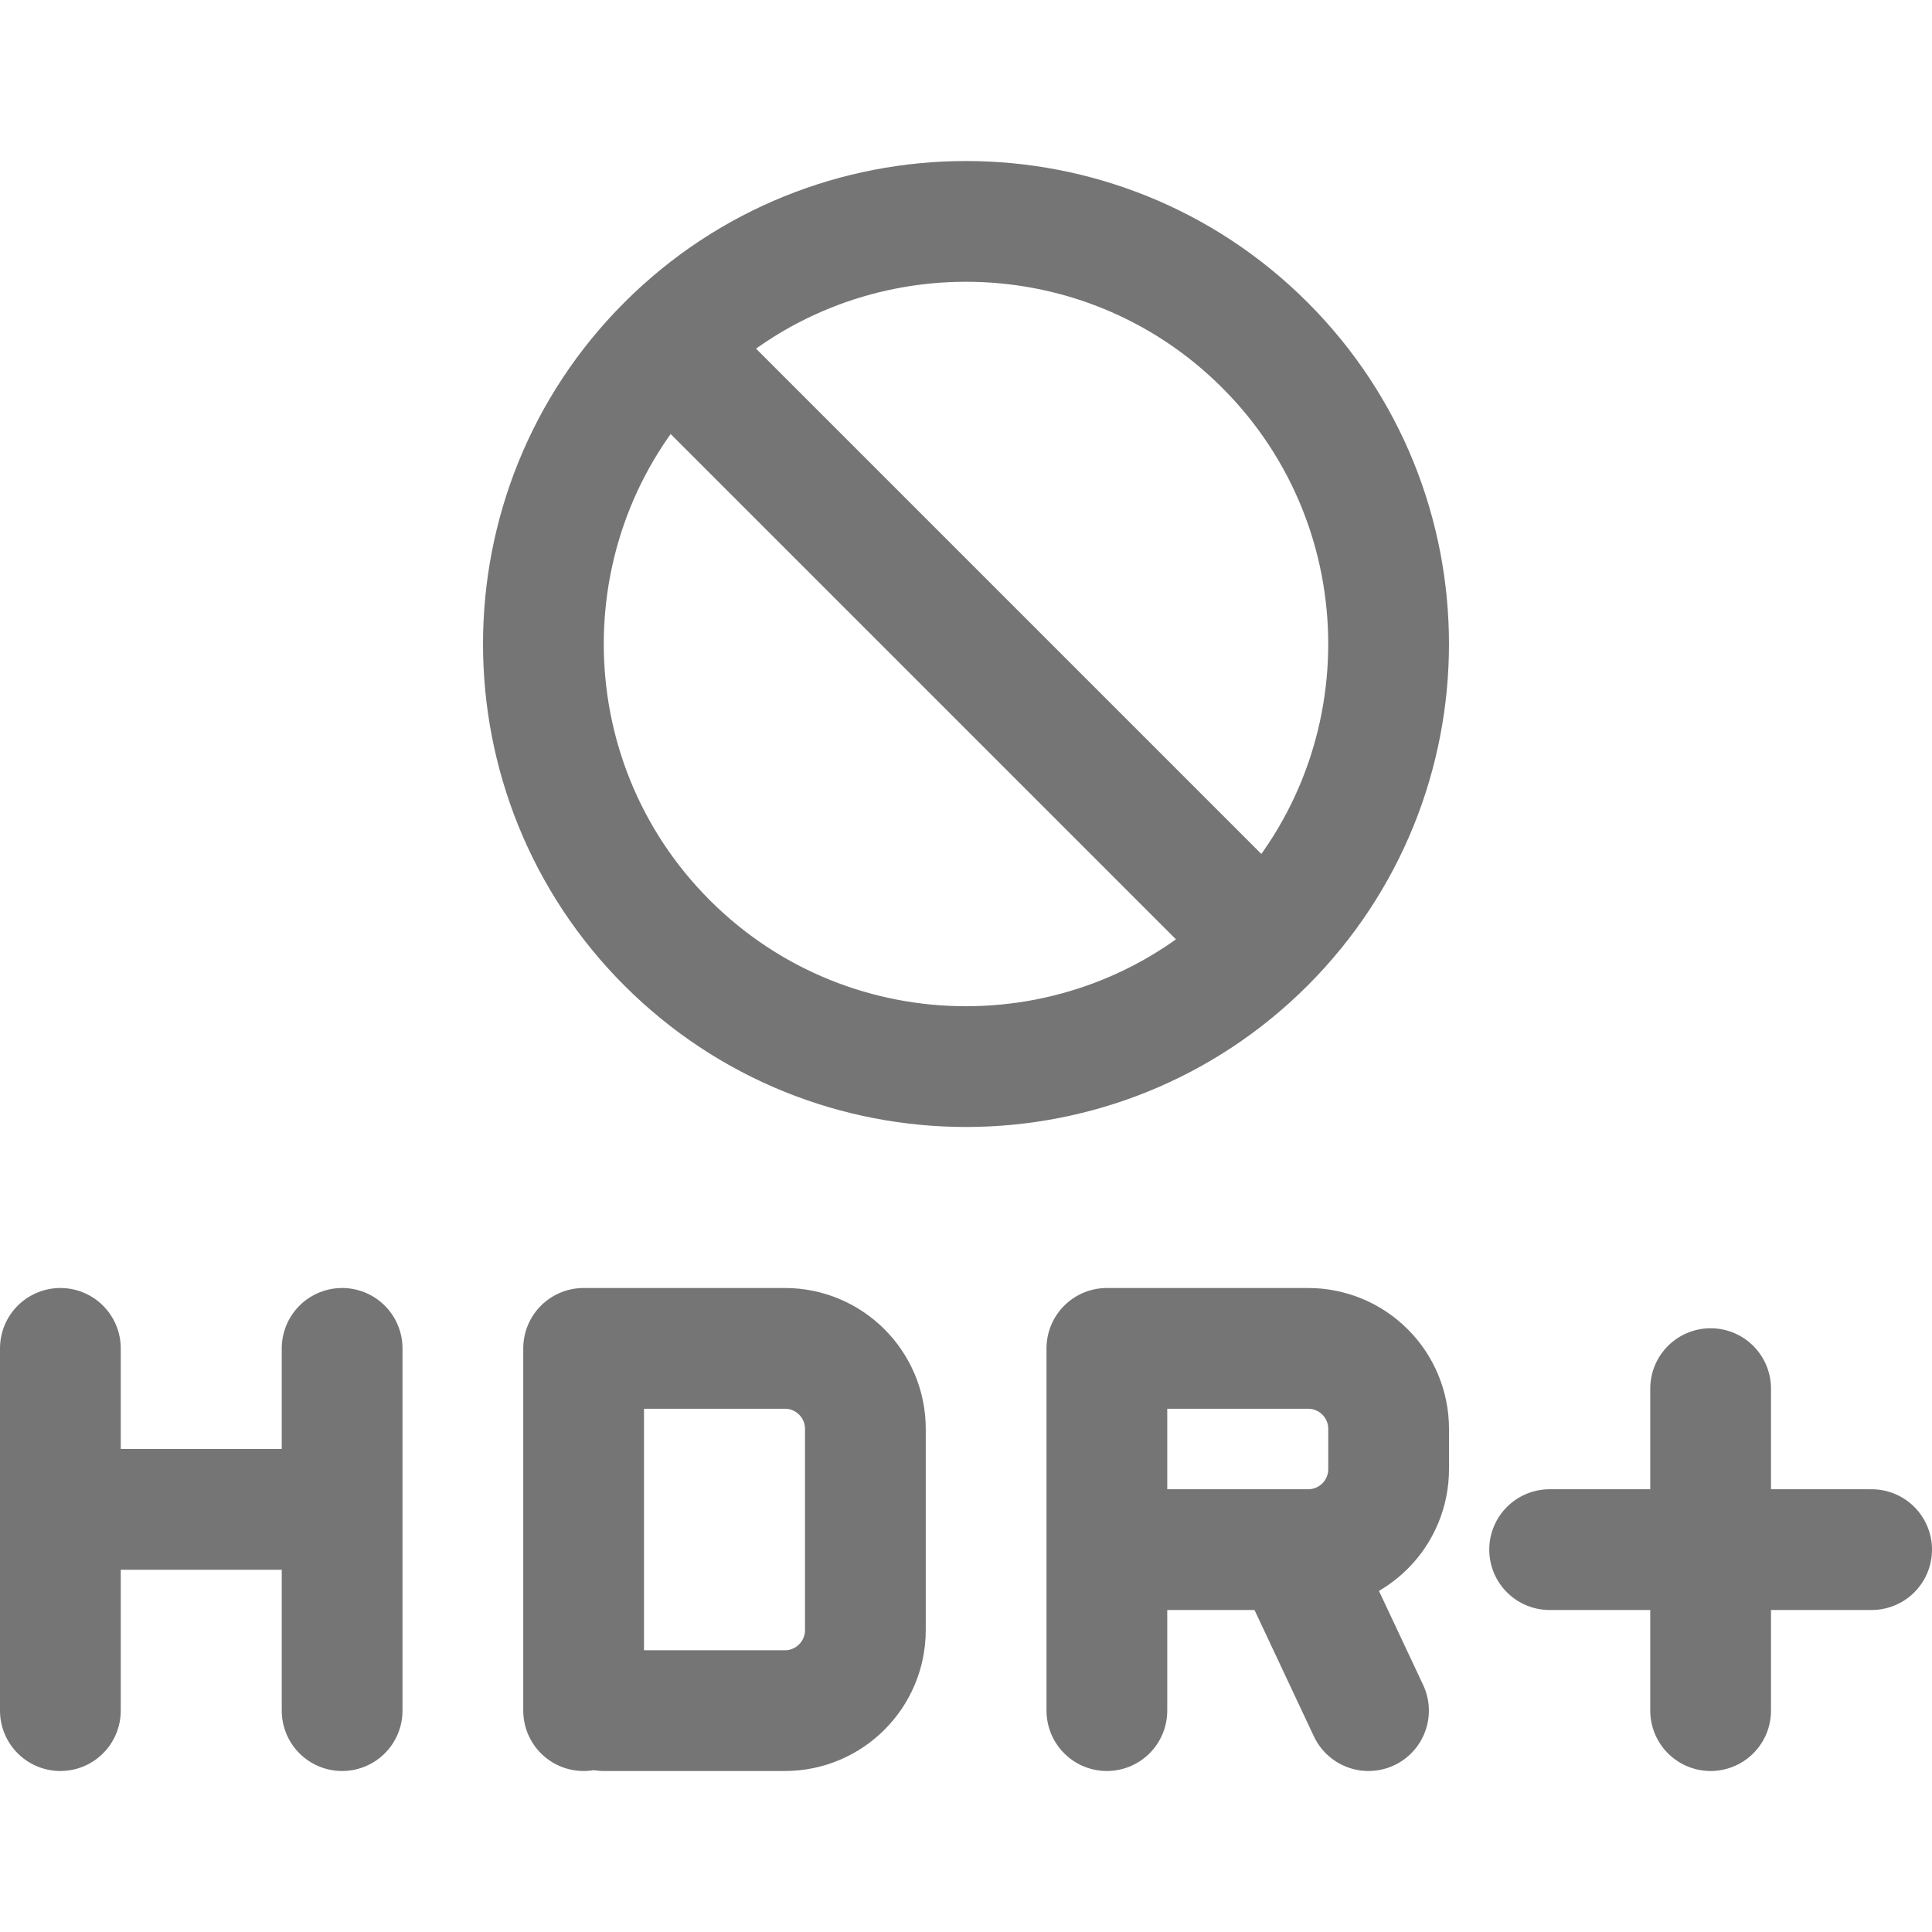 <svg xmlns="http://www.w3.org/2000/svg" fill-rule="evenodd" stroke-linecap="round" stroke-linejoin="round" stroke-miterlimit="1.5" clip-rule="evenodd" viewBox="0 0 24 24">
  <path fill="none" stroke="#757575" stroke-width="1.5" 
  d="M15.713 4.287c-2.049-2.049-5.377-2.049-7.426 0-2.049 2.049-2.049 
  5.377 0 7.426 2.049 2.049 5.377 2.049 7.426 0 2.049-2.049 
  2.049-5.377 0-7.426zm-7.426 0l7.426 7.426
  M.75 16.75v4.5M4.25 16.75v4.5M7.5 21.25h2.25c.552 0 1-.448
  1-1v-2.5c0-.552-.448-1-1-1h-2.5v4.5M13.75 16.75v4.5M13.75 
  16.75h2.5c.265 0 .52.105.707.293.188.187.293.442.293.707v.5c0
  .265-.105.52-.293.707-.187.188-.442.293-.707.293h-2.206M16.203
  19.554L17 21.25M1 18.75h3M19.25 19.25h4M21.25 21.25v-4"/>
</svg>